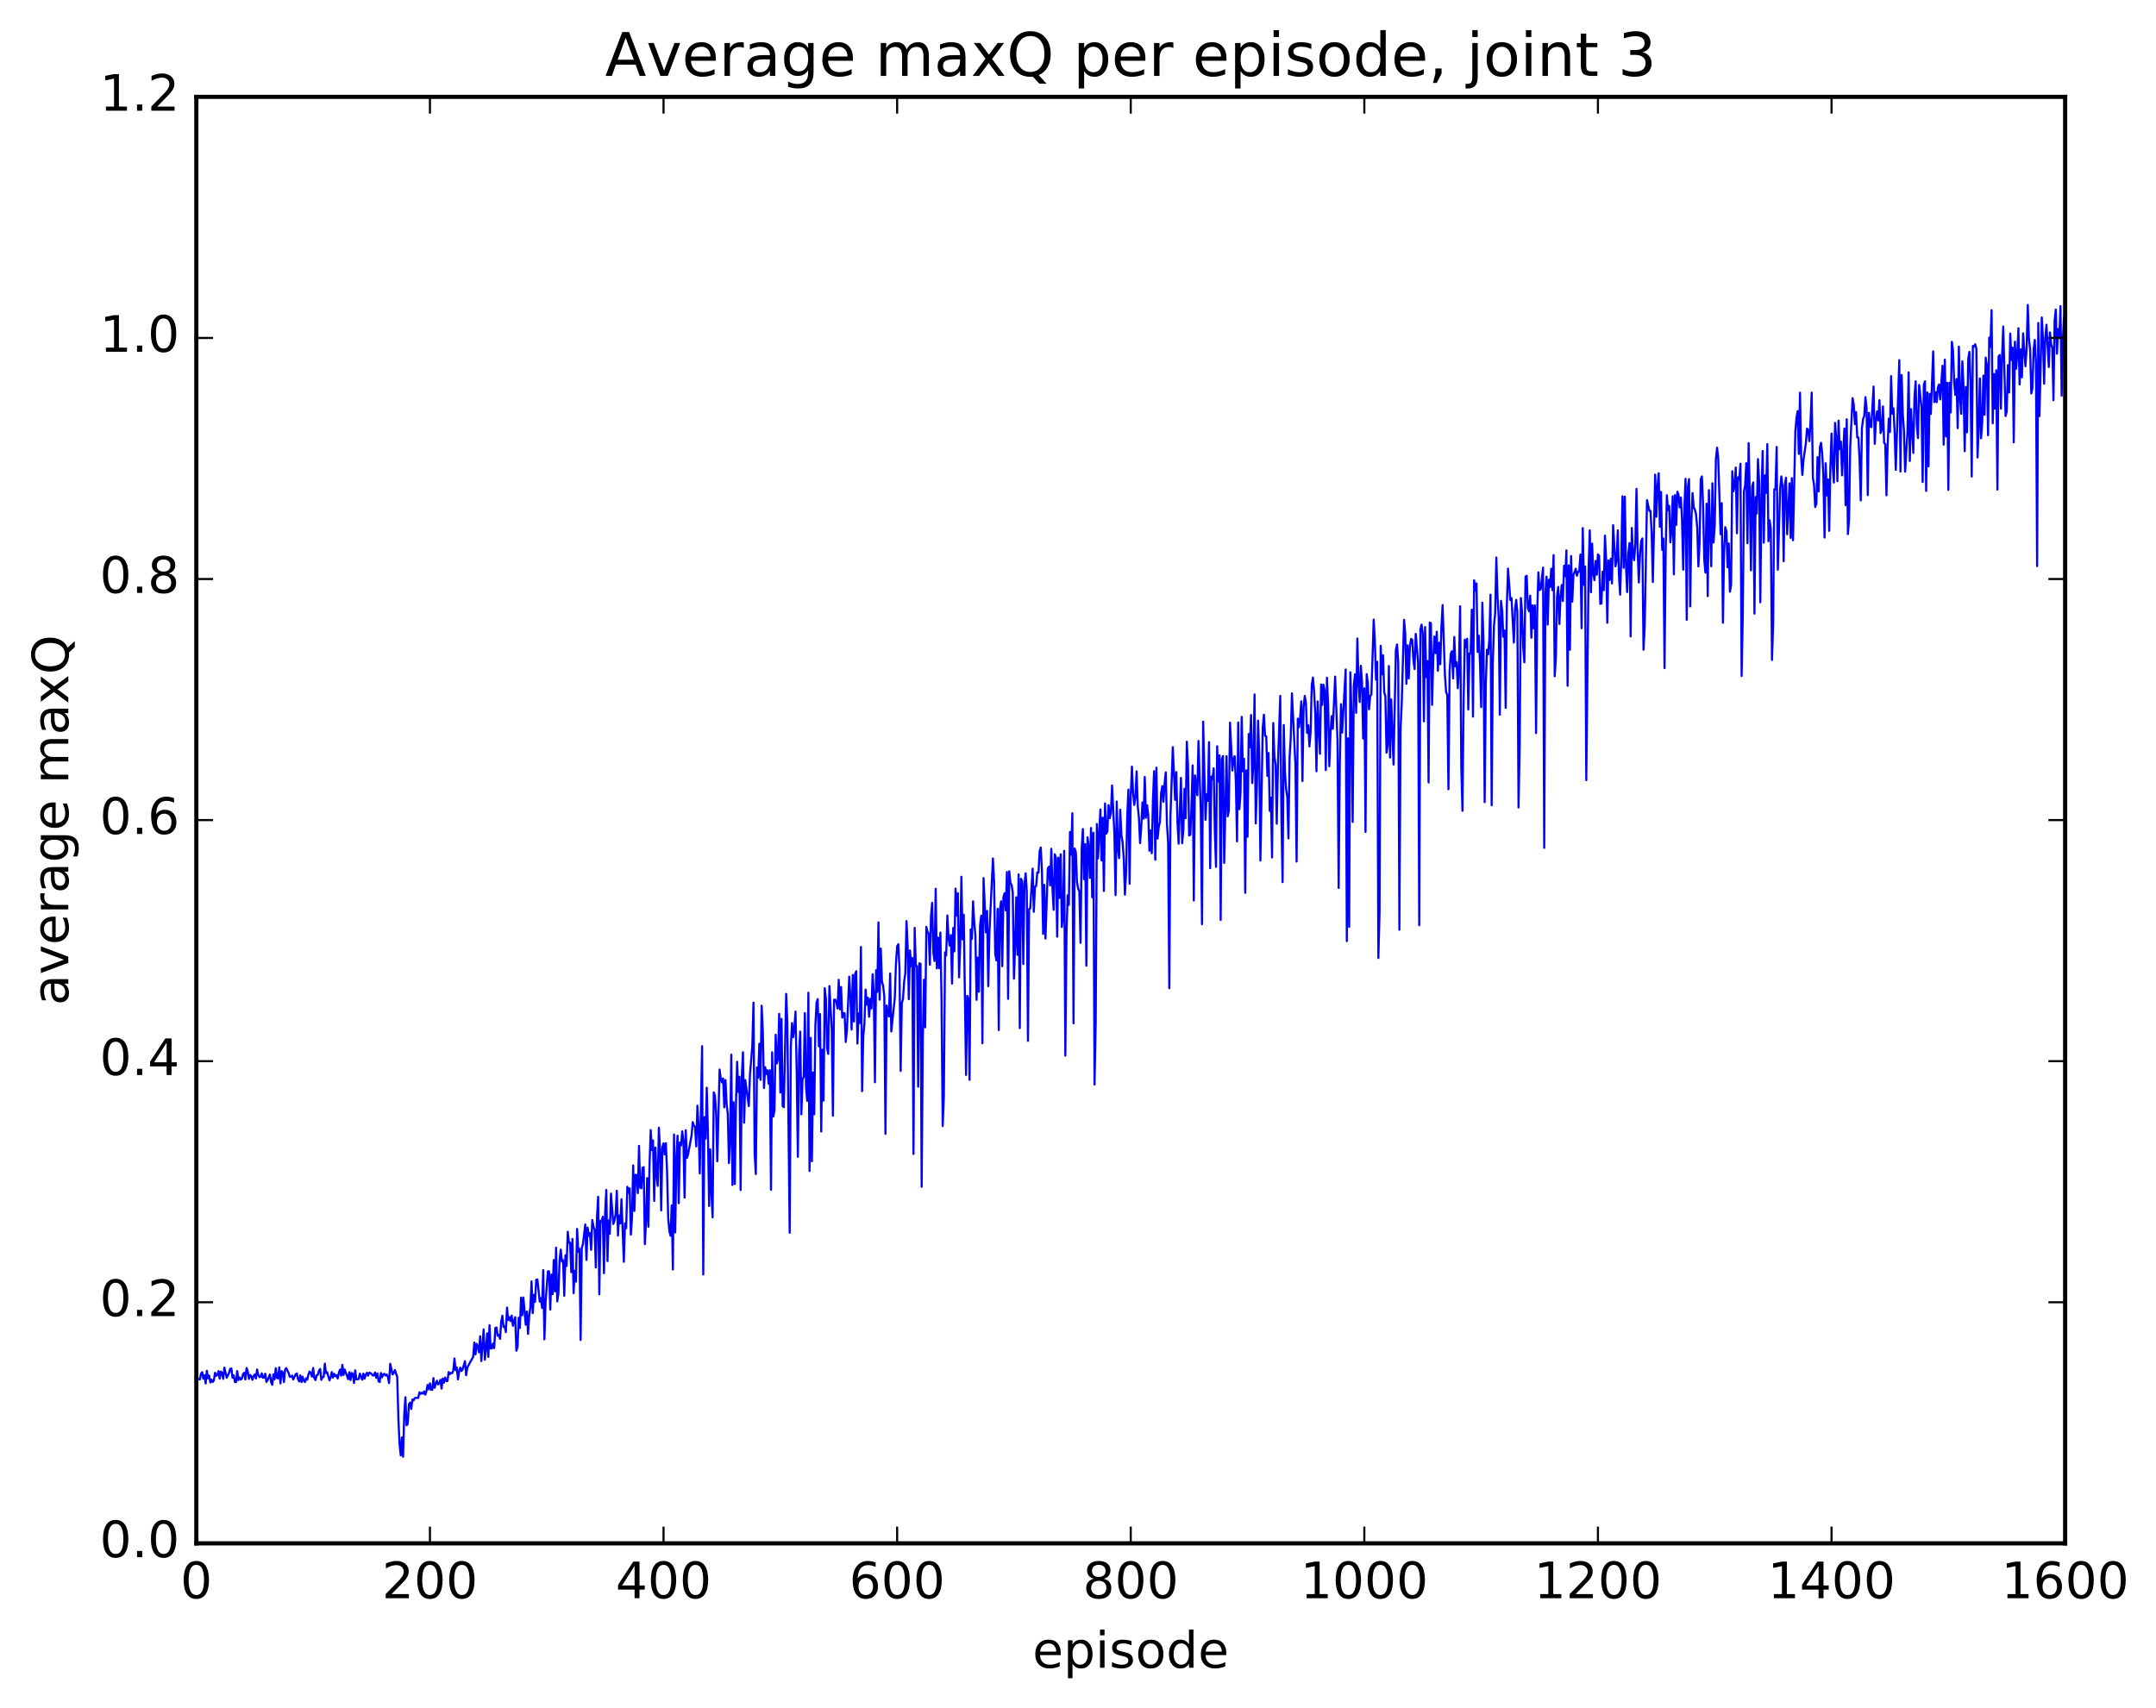 <?xml version="1.0" encoding="utf-8" standalone="no"?>
<!DOCTYPE svg PUBLIC "-//W3C//DTD SVG 1.1//EN"
  "http://www.w3.org/Graphics/SVG/1.1/DTD/svg11.dtd">
<!-- Created with matplotlib (http://matplotlib.org/) -->
<svg height="408pt" version="1.1" viewBox="0 0 515 408" width="515pt" xmlns="http://www.w3.org/2000/svg" xmlns:xlink="http://www.w3.org/1999/xlink">
 <defs>
  <style type="text/css">
*{stroke-linecap:butt;stroke-linejoin:round;stroke-miterlimit:100000;}
  </style>
 </defs>
 <g id="figure_1">
  <g id="patch_1">
   <path d="M 0 408.169 
L 515.768 408.169 
L 515.768 0 
L 0 0 
z
" style="fill:#ffffff;"/>
  </g>
  <g id="axes_1">
   <g id="patch_2">
    <path d="M 46.898 368.742 
L 493.298 368.742 
L 493.298 23.142 
L 46.898 23.142 
z
" style="fill:#ffffff;"/>
   </g>
   <g id="line2d_1">
    <path clip-path="url(#paab267805a)" d="M 46.898 329.949 
L 47.176 329.445 
L 47.734 329.587 
L 48.014 328.207 
L 48.292 327.841 
L 48.572 329.418 
L 48.85 328.573 
L 49.13 330.548 
L 49.408 327.508 
L 49.688 329.319 
L 49.967 328.678 
L 50.245 330.304 
L 50.525 329.628 
L 50.803 330.202 
L 51.083 329.804 
L 51.361 327.997 
L 51.641 328.728 
L 51.919 328.499 
L 52.199 327.594 
L 52.477 329.41 
L 52.757 327.697 
L 53.035 328.054 
L 53.315 329.439 
L 53.593 326.746 
L 54.151 329.178 
L 54.709 328.028 
L 54.989 327.043 
L 55.267 326.972 
L 55.547 329.173 
L 55.825 328.581 
L 56.105 330.199 
L 56.383 330.228 
L 56.663 327.586 
L 56.941 329.739 
L 57.221 329.114 
L 57.499 329.621 
L 57.779 329.394 
L 58.057 328.3 
L 58.337 327.991 
L 58.615 329.592 
L 58.895 326.85 
L 59.173 327.631 
L 59.453 329.451 
L 59.731 328.514 
L 60.011 328.786 
L 60.289 329.681 
L 60.569 328.784 
L 60.847 328.403 
L 61.127 329.361 
L 61.406 327.203 
L 61.684 328.451 
L 61.964 329.024 
L 62.242 328.963 
L 62.522 328.114 
L 62.8 329.179 
L 63.08 329.143 
L 63.358 328.221 
L 63.638 330.169 
L 63.916 329.759 
L 64.475 328.404 
L 64.754 330.221 
L 65.032 330.877 
L 65.311 328.355 
L 65.591 329.52 
L 65.87 326.895 
L 66.148 329.222 
L 66.427 329.324 
L 66.707 326.69 
L 66.986 330.536 
L 67.264 327.62 
L 67.543 327.827 
L 67.823 330.219 
L 68.102 327.208 
L 68.38 326.874 
L 68.939 328.036 
L 69.218 328.958 
L 69.496 328.924 
L 69.775 328.661 
L 70.055 329.594 
L 70.612 328.364 
L 70.891 328.122 
L 71.171 329.435 
L 71.45 330.062 
L 71.728 328.616 
L 72.007 330.229 
L 72.287 328.94 
L 72.566 329.889 
L 72.844 330.207 
L 73.124 329.315 
L 73.403 329.621 
L 73.681 328.387 
L 73.96 327.702 
L 74.24 328.031 
L 74.519 328.922 
L 74.797 326.861 
L 75.076 329.263 
L 75.356 329.746 
L 75.635 328.586 
L 75.913 328.48 
L 76.192 327.503 
L 76.472 327.082 
L 76.751 329.684 
L 77.029 329.081 
L 77.308 328.972 
L 77.588 325.81 
L 77.867 328.065 
L 78.145 327.863 
L 78.704 329.807 
L 78.983 329.079 
L 79.261 327.821 
L 79.54 329.131 
L 79.82 328.233 
L 80.099 328.803 
L 80.377 328.576 
L 80.656 329.357 
L 80.936 328.01 
L 81.215 327.238 
L 81.493 328.688 
L 81.772 326.089 
L 82.052 328.518 
L 82.331 327.205 
L 83.168 329.512 
L 83.447 327.839 
L 83.725 329.749 
L 84.004 328.034 
L 84.284 328.254 
L 84.562 330.425 
L 84.841 327.418 
L 85.121 329.588 
L 85.678 329.484 
L 85.957 328.198 
L 86.516 329.64 
L 86.794 328.194 
L 87.073 329.395 
L 87.353 328.492 
L 87.632 327.994 
L 87.91 328.68 
L 88.189 327.987 
L 88.469 328.046 
L 88.748 328.269 
L 89.026 328.635 
L 89.305 328.621 
L 89.585 327.934 
L 89.864 329.19 
L 90.142 328.141 
L 90.421 330.016 
L 90.701 330.191 
L 90.98 328.038 
L 91.258 329.078 
L 91.537 328.382 
L 91.817 328.242 
L 92.096 328.649 
L 92.374 328.403 
L 92.653 328.945 
L 92.933 330.466 
L 93.212 325.835 
L 93.769 328.388 
L 94.049 328.04 
L 94.328 327.336 
L 94.885 328.994 
L 95.165 339.052 
L 95.444 345.095 
L 95.722 347.733 
L 96.001 343.444 
L 96.281 348.053 
L 96.559 337.961 
L 96.838 333.831 
L 97.118 340.536 
L 97.397 340.225 
L 97.675 335.531 
L 97.954 335.124 
L 98.234 336.647 
L 98.513 334.382 
L 98.791 334.585 
L 99.07 334.055 
L 99.35 333.949 
L 99.907 334.015 
L 100.186 332.661 
L 100.466 333.043 
L 100.745 332.758 
L 101.023 332.999 
L 101.302 332.441 
L 101.582 333.217 
L 101.861 332.391 
L 102.139 330.892 
L 102.418 331.958 
L 102.698 330.528 
L 102.977 332.077 
L 103.255 332.057 
L 103.534 329.259 
L 103.814 331.576 
L 104.371 329.871 
L 104.65 330.769 
L 104.93 330.522 
L 105.209 329.672 
L 105.487 331.761 
L 105.766 329.362 
L 106.046 330.357 
L 106.325 329.12 
L 106.603 329.974 
L 106.882 329.965 
L 107.162 327.826 
L 107.441 328.322 
L 107.719 328.005 
L 107.999 328.095 
L 108.278 327.494 
L 108.556 324.575 
L 108.835 327.364 
L 109.115 326.725 
L 109.394 329.578 
L 109.672 327.689 
L 109.951 326.762 
L 110.231 327.572 
L 110.51 327.14 
L 111.067 325.221 
L 111.347 328.586 
L 111.626 326.767 
L 112.463 325.163 
L 113.02 324.234 
L 113.299 320.765 
L 113.579 323.619 
L 113.858 321.074 
L 114.136 321.644 
L 114.415 323.105 
L 114.695 319.263 
L 114.974 325.185 
L 115.531 317.624 
L 115.811 324.878 
L 116.09 322.277 
L 116.368 318.576 
L 116.647 324.202 
L 116.927 316.615 
L 117.206 322.199 
L 117.484 322.173 
L 117.763 320.975 
L 118.043 322.094 
L 118.322 317.266 
L 118.6 317.183 
L 118.879 319.161 
L 119.159 318.918 
L 119.438 319.882 
L 119.716 315.854 
L 119.996 314.349 
L 120.275 317.035 
L 120.553 316.885 
L 120.832 318.293 
L 121.112 312.413 
L 121.391 315.407 
L 121.669 314.687 
L 121.948 315.643 
L 122.228 314.319 
L 122.507 316.766 
L 123.064 314.699 
L 123.344 322.731 
L 123.623 321.778 
L 123.901 314.848 
L 124.18 317.296 
L 124.46 310.023 
L 124.739 314.242 
L 125.017 309.997 
L 125.576 316.503 
L 125.855 313.348 
L 126.133 318.709 
L 126.412 314.295 
L 126.692 312.291 
L 126.971 306.156 
L 127.249 313.75 
L 127.528 309.363 
L 127.808 311.036 
L 128.087 305.731 
L 128.365 305.709 
L 128.923 310.981 
L 129.202 310.172 
L 129.482 312.512 
L 129.761 303.446 
L 130.04 319.989 
L 130.319 311.238 
L 130.876 303.746 
L 131.155 303.755 
L 131.435 312.892 
L 131.714 304.517 
L 131.993 309.205 
L 132.272 301.05 
L 132.55 308.567 
L 132.829 298.094 
L 133.108 310.943 
L 133.387 309.056 
L 133.667 301.165 
L 133.946 298.562 
L 134.225 301.427 
L 134.504 301.106 
L 134.782 309.586 
L 135.061 299.944 
L 135.34 302.488 
L 135.619 294.303 
L 135.899 296.935 
L 136.178 296.914 
L 136.457 303.962 
L 136.736 296.03 
L 137.014 308.96 
L 137.293 303.643 
L 137.572 306.215 
L 137.851 293.617 
L 138.131 299.063 
L 138.41 298.366 
L 138.689 320.139 
L 138.968 298.187 
L 139.246 297.222 
L 139.804 292.546 
L 140.083 301.03 
L 140.363 293.299 
L 140.642 295.27 
L 140.921 294.626 
L 141.2 298.612 
L 141.478 291.493 
L 141.757 293.049 
L 142.036 293.795 
L 142.315 302.829 
L 142.595 290.905 
L 142.874 285.928 
L 143.153 309.243 
L 143.431 291.672 
L 143.71 291.875 
L 143.989 290.704 
L 144.268 304.202 
L 144.548 289.73 
L 144.827 284.292 
L 145.106 301.309 
L 145.385 291.591 
L 145.663 294.784 
L 145.942 285.19 
L 146.5 292.443 
L 146.78 291.656 
L 147.059 290.05 
L 147.338 284.494 
L 147.617 295.21 
L 147.895 290.399 
L 148.174 292.291 
L 148.453 286.528 
L 149.012 301.477 
L 149.291 292.29 
L 149.57 293.486 
L 149.849 283.546 
L 150.127 284.992 
L 150.406 283.922 
L 150.685 294.981 
L 150.964 290.98 
L 151.244 278.436 
L 151.523 289.325 
L 151.802 280.683 
L 152.081 280.758 
L 152.359 285.063 
L 152.638 273.773 
L 152.917 283.78 
L 153.196 283.913 
L 153.476 279.004 
L 153.755 278.871 
L 154.034 297.252 
L 154.312 291.926 
L 154.591 281.474 
L 154.87 293.099 
L 155.149 278.368 
L 155.429 270.002 
L 155.708 274.782 
L 155.987 272.48 
L 156.266 286.925 
L 156.544 274.183 
L 156.823 280.664 
L 157.102 283.343 
L 157.381 269.439 
L 157.661 274.449 
L 157.94 289.207 
L 158.219 274.135 
L 158.498 273.174 
L 158.776 275.819 
L 159.055 273.153 
L 159.334 279.707 
L 159.613 291.072 
L 159.893 294.183 
L 160.172 295.262 
L 160.451 288 
L 160.73 303.318 
L 161.008 271.062 
L 161.287 294.463 
L 161.566 276.632 
L 161.845 271.357 
L 162.125 287.472 
L 162.404 272.947 
L 162.683 273.681 
L 162.962 270.312 
L 163.24 272.444 
L 163.519 286.145 
L 163.798 270.029 
L 164.077 276.65 
L 164.357 275.802 
L 165.194 271.265 
L 165.472 268.095 
L 165.751 268.919 
L 166.03 269.294 
L 166.31 273.911 
L 166.589 264.17 
L 166.868 269.076 
L 167.147 280.372 
L 167.704 249.961 
L 167.983 304.514 
L 168.262 266.941 
L 168.542 272.049 
L 168.821 259.876 
L 169.1 270.55 
L 169.379 288.134 
L 169.657 274.608 
L 169.936 284.983 
L 170.215 290.861 
L 170.494 260.986 
L 170.774 261.721 
L 171.053 265.977 
L 171.332 277.449 
L 171.889 255.542 
L 172.168 257.715 
L 172.447 258.61 
L 172.726 257.671 
L 173.006 264.572 
L 173.285 258.045 
L 173.564 263.723 
L 173.843 266.185 
L 174.121 277.883 
L 174.4 272.539 
L 174.679 251.981 
L 174.958 283.121 
L 175.238 263.349 
L 175.517 282.89 
L 175.796 264.032 
L 176.075 253.679 
L 176.353 260.898 
L 176.632 257.268 
L 176.911 284.329 
L 177.19 257.337 
L 177.47 251.418 
L 177.749 268.239 
L 178.028 258.059 
L 178.864 264.288 
L 179.143 256.812 
L 179.702 249.912 
L 179.981 239.562 
L 180.26 275.657 
L 180.538 280.504 
L 180.817 255.045 
L 181.096 257.506 
L 181.375 249.376 
L 181.655 258.004 
L 181.934 240.294 
L 182.213 246.42 
L 182.492 259.972 
L 182.77 254.99 
L 183.049 256.601 
L 183.328 255.712 
L 183.607 258.932 
L 183.887 255.712 
L 184.166 284.278 
L 184.445 251.406 
L 184.724 266.778 
L 185.002 265.284 
L 185.281 247.217 
L 185.56 254.083 
L 185.839 252.902 
L 186.119 242.233 
L 186.398 261.035 
L 186.677 243.425 
L 186.956 264.309 
L 187.234 264.541 
L 187.792 237.461 
L 188.071 244.279 
L 188.63 294.529 
L 188.909 249.996 
L 189.188 244.434 
L 189.466 247.807 
L 189.745 245.618 
L 190.024 241.698 
L 190.304 256.041 
L 190.583 276.39 
L 190.862 251.83 
L 191.141 246.473 
L 191.419 266.239 
L 191.698 257.902 
L 191.977 257.246 
L 192.256 242.06 
L 192.536 259.762 
L 192.815 263.027 
L 193.094 237.184 
L 193.373 279.777 
L 193.651 247.978 
L 193.93 277.446 
L 194.209 256.25 
L 194.488 266.228 
L 194.768 244.937 
L 195.047 239.561 
L 195.326 238.704 
L 195.605 249.986 
L 195.883 242.287 
L 196.162 270.352 
L 196.441 250.805 
L 196.72 262.959 
L 197 236.096 
L 197.279 238.625 
L 197.558 250.436 
L 197.837 251.804 
L 198.115 235.589 
L 198.673 245.844 
L 198.952 266.587 
L 199.232 238.868 
L 199.511 238.833 
L 199.79 239.461 
L 200.069 240.948 
L 200.347 234.104 
L 200.626 241.161 
L 200.905 235.82 
L 201.185 243.135 
L 201.464 242.063 
L 201.743 242.104 
L 202.022 248.968 
L 202.3 246.119 
L 202.858 233.35 
L 203.137 238.307 
L 203.417 245.985 
L 203.696 232.952 
L 203.975 244.066 
L 204.254 232.731 
L 204.532 232.044 
L 204.811 249.334 
L 205.09 242.114 
L 205.369 244.422 
L 205.649 226.26 
L 205.928 260.72 
L 206.207 247.684 
L 206.486 244.432 
L 206.764 236.441 
L 207.043 240.048 
L 207.322 238.405 
L 207.601 242.934 
L 207.881 238.656 
L 208.16 240.942 
L 208.439 232.765 
L 208.718 237.362 
L 208.996 258.577 
L 209.275 231.814 
L 209.554 237.009 
L 209.833 220.377 
L 210.113 238.85 
L 210.392 226.641 
L 210.671 234.581 
L 210.95 235.524 
L 211.228 237.96 
L 211.507 270.906 
L 211.786 240.227 
L 212.065 242.428 
L 212.345 242.851 
L 212.624 232.604 
L 212.903 246.438 
L 213.739 238.378 
L 214.018 230.201 
L 214.298 226.063 
L 214.577 225.599 
L 214.856 231.386 
L 215.135 255.875 
L 215.413 239.676 
L 215.692 238.723 
L 215.971 234.533 
L 216.25 232.568 
L 216.53 220.069 
L 216.809 226.231 
L 217.088 238.728 
L 217.367 227.087 
L 217.645 230.872 
L 217.924 228.897 
L 218.203 275.7 
L 218.482 221.689 
L 218.762 230.751 
L 219.041 230.809 
L 219.32 259.638 
L 219.599 230.163 
L 219.877 230.253 
L 220.156 283.553 
L 220.435 247.515 
L 220.714 234.078 
L 220.994 245.467 
L 221.273 221.456 
L 221.552 222.631 
L 221.831 223.027 
L 222.109 230.513 
L 222.388 218.738 
L 222.667 215.714 
L 222.946 227.635 
L 223.226 229.616 
L 223.505 212.346 
L 223.784 231.372 
L 224.062 224.008 
L 224.341 231.332 
L 224.62 222.818 
L 224.899 238.614 
L 225.179 269.035 
L 225.458 261.822 
L 225.737 227.553 
L 226.016 228.292 
L 226.294 218.725 
L 226.573 224.071 
L 226.852 225.925 
L 227.131 223.402 
L 227.411 235.007 
L 227.69 221.713 
L 227.969 227.305 
L 228.248 212.323 
L 228.526 218.745 
L 228.805 213.412 
L 229.084 233.518 
L 229.363 225.897 
L 229.643 209.473 
L 229.922 224.431 
L 230.201 218.546 
L 230.758 256.831 
L 231.037 237.92 
L 231.316 238.726 
L 231.595 257.991 
L 231.875 222.063 
L 232.154 224.351 
L 232.433 215.353 
L 232.712 220.4 
L 232.99 223.433 
L 233.269 238.88 
L 233.548 228.805 
L 233.827 236.959 
L 234.107 221.092 
L 234.386 218.764 
L 234.665 249.263 
L 234.944 209.796 
L 235.501 222.769 
L 235.78 217.637 
L 236.06 235.619 
L 236.339 222.866 
L 237.175 205.115 
L 237.454 210.605 
L 237.733 227.859 
L 238.012 229.462 
L 238.292 217.149 
L 238.571 246.114 
L 238.85 217.196 
L 239.129 215.341 
L 239.407 230.861 
L 239.686 214.381 
L 239.965 213.398 
L 240.244 217.519 
L 240.524 208.335 
L 240.803 238.653 
L 241.082 208.17 
L 241.361 210.997 
L 241.639 211.469 
L 241.918 213.276 
L 242.197 233.823 
L 242.476 226.129 
L 242.756 214.386 
L 243.035 228.127 
L 243.314 208.915 
L 243.593 245.639 
L 243.871 209.955 
L 244.15 210.461 
L 244.429 230.324 
L 244.708 211.299 
L 244.988 208.656 
L 245.267 213.051 
L 245.546 248.688 
L 245.825 217.21 
L 246.103 217 
L 246.661 207.538 
L 246.94 217.865 
L 247.22 211.879 
L 247.499 211.709 
L 247.778 208.446 
L 248.056 208.494 
L 248.335 203.379 
L 248.614 202.49 
L 248.893 208.328 
L 249.173 223.151 
L 249.452 211.402 
L 249.731 224.248 
L 250.288 207.538 
L 250.567 207.067 
L 250.846 211.563 
L 251.125 202.794 
L 251.405 212.396 
L 251.684 217.387 
L 251.963 204.113 
L 252.242 205.01 
L 252.52 223.801 
L 252.799 204.918 
L 253.078 214.517 
L 253.357 204.12 
L 253.637 221.48 
L 253.916 218.799 
L 254.195 203.288 
L 254.474 252.219 
L 254.752 223.096 
L 255.031 213.92 
L 255.31 216.213 
L 255.589 198.781 
L 255.869 204.205 
L 256.147 194.305 
L 256.426 244.498 
L 256.705 202.731 
L 256.985 203.619 
L 257.264 210.804 
L 257.543 212.379 
L 257.822 212.905 
L 258.101 225.262 
L 258.38 202.747 
L 258.659 198.08 
L 258.938 210.072 
L 259.216 201.676 
L 259.495 230.731 
L 259.774 200.07 
L 260.053 202.245 
L 260.332 209.754 
L 260.611 197.827 
L 260.89 214.407 
L 261.17 198.963 
L 261.449 259.128 
L 261.728 244.43 
L 262.007 196.873 
L 262.286 205.103 
L 262.844 193.403 
L 263.123 205.588 
L 263.401 195.36 
L 263.68 212.884 
L 263.959 191.958 
L 264.238 199.198 
L 264.517 198.555 
L 264.796 192.376 
L 265.075 195.499 
L 265.354 194.275 
L 265.634 187.673 
L 266.192 199.215 
L 266.471 213.881 
L 266.75 191.494 
L 267.029 202.553 
L 267.308 205.03 
L 267.587 193.463 
L 267.865 199.477 
L 268.144 201.197 
L 268.423 204.934 
L 268.702 213.753 
L 268.981 208.665 
L 269.26 195.137 
L 269.539 188.65 
L 269.818 211.163 
L 270.098 190.058 
L 270.377 183.17 
L 270.656 189.425 
L 270.935 192.318 
L 271.214 190.419 
L 271.493 184.29 
L 271.772 192.601 
L 272.05 195.404 
L 272.329 201.439 
L 272.608 197.571 
L 272.887 191.73 
L 273.166 195.611 
L 273.445 185.637 
L 273.724 195.367 
L 274.003 192.39 
L 274.283 194.765 
L 274.562 203.258 
L 274.841 198.389 
L 275.12 203.855 
L 275.399 191.132 
L 275.678 184.243 
L 275.957 205.409 
L 276.236 183.412 
L 276.514 200.359 
L 276.793 197.498 
L 277.072 196.513 
L 277.351 189.514 
L 277.63 187.811 
L 277.909 191.57 
L 278.188 187.155 
L 278.467 184.536 
L 278.747 196.817 
L 279.026 201.307 
L 279.305 236.105 
L 279.584 194.912 
L 280.142 178.511 
L 280.7 191.107 
L 280.978 184.467 
L 281.257 196.432 
L 281.536 201.58 
L 282.094 185.857 
L 282.373 201.478 
L 282.652 198.488 
L 282.932 188.461 
L 283.211 195.493 
L 283.49 177.219 
L 283.769 182.691 
L 284.048 199.62 
L 284.327 199.419 
L 284.606 192.849 
L 284.885 182.875 
L 285.163 215.149 
L 285.442 185.261 
L 286 189.985 
L 286.279 177.03 
L 286.837 194.207 
L 287.116 220.812 
L 287.396 172.405 
L 287.954 195.864 
L 288.233 189.768 
L 288.512 191.338 
L 288.791 177.324 
L 289.07 207.444 
L 289.349 185.554 
L 289.627 186.173 
L 289.906 183.571 
L 290.185 198.488 
L 290.464 207.103 
L 290.743 178.29 
L 291.022 186.701 
L 291.301 180.468 
L 291.58 219.8 
L 291.86 181.361 
L 292.139 180.611 
L 292.418 206.159 
L 292.976 180.666 
L 293.255 195.032 
L 293.534 193.719 
L 293.812 172.654 
L 294.37 184.092 
L 294.649 181.216 
L 294.928 180.672 
L 295.207 186.787 
L 295.486 201.022 
L 295.765 172.611 
L 296.045 193.351 
L 296.324 189.515 
L 296.603 171.277 
L 296.882 184.305 
L 297.161 181.309 
L 297.44 213.32 
L 297.719 184.052 
L 297.998 199.905 
L 298.276 175.392 
L 298.555 178.531 
L 298.834 170.838 
L 299.113 187.095 
L 299.392 182.642 
L 299.671 165.922 
L 299.95 196.73 
L 300.229 188.298 
L 300.509 172.176 
L 300.788 180.544 
L 301.067 205.62 
L 301.625 173.956 
L 301.904 170.748 
L 302.183 175.802 
L 302.462 175.918 
L 302.74 185.389 
L 303.019 179.91 
L 303.298 193.735 
L 303.577 190.596 
L 303.856 204.878 
L 304.135 172.754 
L 304.414 180.782 
L 304.693 182.639 
L 304.973 196.809 
L 305.252 182.957 
L 305.81 166.269 
L 306.089 194.992 
L 306.368 210.757 
L 306.647 173.235 
L 306.925 184.378 
L 307.204 188.533 
L 307.483 190.335 
L 307.762 200.324 
L 308.041 180.89 
L 308.32 176.198 
L 308.599 165.64 
L 309.437 182.782 
L 309.716 205.849 
L 309.995 171.706 
L 310.274 173.768 
L 310.553 171.459 
L 310.832 167.563 
L 311.111 186.613 
L 311.389 168.86 
L 311.668 166.276 
L 311.947 167.998 
L 312.226 175.11 
L 312.505 173.293 
L 312.784 178.337 
L 313.063 174.927 
L 313.342 163.587 
L 313.622 161.878 
L 313.901 165.337 
L 314.18 170.642 
L 314.459 184.276 
L 314.738 167.59 
L 315.296 180.117 
L 315.575 163.549 
L 315.853 168.425 
L 316.132 163.583 
L 316.411 165.032 
L 316.69 184 
L 316.969 161.92 
L 317.248 168.562 
L 317.527 183.075 
L 317.807 175.274 
L 318.086 171.087 
L 318.365 174.116 
L 318.923 161.65 
L 319.481 176.839 
L 319.76 212.16 
L 320.038 182.297 
L 320.317 168.24 
L 320.596 175.037 
L 321.433 159.955 
L 321.712 224.862 
L 321.991 176.399 
L 322.271 221.449 
L 322.55 160.624 
L 322.829 170.617 
L 323.108 196.377 
L 323.387 163.814 
L 323.666 161.105 
L 323.945 170.302 
L 324.224 152.537 
L 324.502 162.663 
L 324.781 167.726 
L 325.06 159.06 
L 325.339 163.012 
L 325.618 176.464 
L 325.897 164.461 
L 326.176 198.772 
L 326.455 161.071 
L 326.735 163.152 
L 327.014 169.471 
L 327.293 166.312 
L 327.572 165.956 
L 328.13 148.044 
L 328.409 153.206 
L 328.688 162.394 
L 328.966 158.118 
L 329.245 228.898 
L 329.524 218.217 
L 329.803 154.288 
L 330.082 161.115 
L 330.361 156.568 
L 330.64 165.429 
L 330.92 166.372 
L 331.199 179.825 
L 331.478 177.997 
L 331.757 159.138 
L 332.036 180.999 
L 332.315 167.111 
L 332.873 182.674 
L 333.43 155.295 
L 333.709 153.967 
L 333.988 158.25 
L 334.267 222.136 
L 334.546 174.231 
L 334.825 168.088 
L 335.384 148.094 
L 335.663 151.263 
L 335.942 163.388 
L 336.221 154.178 
L 336.5 162.096 
L 336.779 154.438 
L 337.058 152.649 
L 337.337 152.821 
L 337.615 157.698 
L 337.894 159.849 
L 338.173 151.45 
L 338.731 158.244 
L 339.01 221.049 
L 339.289 150.319 
L 339.568 149.24 
L 339.848 151.376 
L 340.127 172.356 
L 340.406 149.809 
L 340.685 161.777 
L 340.964 157.944 
L 341.243 186.955 
L 341.522 148.738 
L 341.8 148.918 
L 342.079 168.418 
L 342.358 157.32 
L 342.637 152.092 
L 342.916 156.051 
L 343.195 150.927 
L 343.474 160.26 
L 343.753 153.589 
L 344.033 158.69 
L 344.312 149.806 
L 344.591 144.562 
L 345.149 161.345 
L 345.428 165.313 
L 345.707 166.081 
L 345.986 188.576 
L 346.264 160.422 
L 346.543 156.196 
L 346.822 155.606 
L 347.101 162.106 
L 347.38 152.196 
L 347.659 159.198 
L 347.938 158.217 
L 348.217 164.428 
L 348.497 159.43 
L 348.776 144.85 
L 349.055 183.364 
L 349.334 193.721 
L 349.613 167.232 
L 349.892 152.812 
L 350.171 154.65 
L 350.45 152.624 
L 350.728 169.533 
L 351.007 156.131 
L 351.286 156.128 
L 351.565 145.672 
L 351.844 171.214 
L 352.123 138.644 
L 352.402 141.147 
L 352.682 139.384 
L 352.961 155.754 
L 353.24 151.883 
L 353.519 158.322 
L 353.798 168.939 
L 354.077 144.005 
L 354.356 153.538 
L 354.635 191.657 
L 354.913 163.333 
L 355.192 155.229 
L 355.471 156.363 
L 355.75 152.875 
L 356.029 142.089 
L 356.308 192.402 
L 356.587 158.47 
L 356.866 149.445 
L 357.146 146.503 
L 357.425 133.208 
L 357.704 142.322 
L 357.983 147.323 
L 358.262 170.761 
L 358.541 143.556 
L 358.82 145.916 
L 359.099 152.136 
L 359.377 150.647 
L 359.656 169.126 
L 359.935 144.729 
L 360.214 135.857 
L 360.772 143.342 
L 361.051 142.916 
L 361.61 153.529 
L 361.889 145.681 
L 362.168 143.337 
L 362.447 146.182 
L 362.726 192.933 
L 363.005 178.159 
L 363.284 142.884 
L 363.562 146.101 
L 363.841 154.578 
L 364.12 158.245 
L 364.399 137.804 
L 364.678 137.569 
L 364.957 145.261 
L 365.236 146.049 
L 365.515 142.3 
L 365.795 152.378 
L 366.074 144.626 
L 366.353 150.122 
L 366.632 144.645 
L 366.911 175.165 
L 367.19 146.288 
L 367.469 136.746 
L 367.748 140.963 
L 368.026 140.788 
L 368.584 135.627 
L 368.863 202.573 
L 369.142 141.891 
L 369.421 137.759 
L 369.7 149.234 
L 369.979 138.52 
L 370.259 140.248 
L 370.538 135.879 
L 370.817 141.008 
L 371.096 132.632 
L 371.375 161.565 
L 371.654 156.905 
L 371.933 142.448 
L 372.212 140.225 
L 372.49 149.085 
L 372.769 142.614 
L 373.048 139.765 
L 373.327 143.592 
L 373.606 135.167 
L 373.885 137.681 
L 374.164 131.496 
L 374.443 163.844 
L 374.723 135.088 
L 375.002 155.238 
L 375.281 132.853 
L 375.56 143.748 
L 375.839 137.452 
L 376.397 135.875 
L 376.675 137.562 
L 376.954 136.611 
L 377.233 136.454 
L 377.512 132.482 
L 377.791 150.103 
L 378.07 126.165 
L 378.349 139.72 
L 378.628 135.35 
L 378.908 186.393 
L 379.466 135.883 
L 379.745 126.713 
L 380.024 141.514 
L 380.303 129.87 
L 380.582 137.043 
L 380.861 138.605 
L 381.139 134.034 
L 381.418 137.317 
L 381.697 132.449 
L 381.976 132.844 
L 382.255 144.276 
L 382.534 144.193 
L 382.813 136.579 
L 383.092 141.006 
L 383.372 127.978 
L 383.651 133.758 
L 383.93 148.796 
L 384.209 133.892 
L 384.488 138.556 
L 384.767 133.489 
L 385.046 139.417 
L 385.325 125.46 
L 385.882 135.31 
L 386.161 133.88 
L 386.44 126.696 
L 386.719 137.547 
L 386.998 142.093 
L 387.277 133.113 
L 387.557 118.571 
L 387.836 135.656 
L 388.115 118.653 
L 388.394 135.153 
L 388.673 141.465 
L 388.952 132.347 
L 389.231 129.739 
L 389.51 152.06 
L 389.788 126.157 
L 390.067 132.257 
L 390.346 133.849 
L 390.625 129.936 
L 390.904 116.804 
L 391.183 131.775 
L 391.462 139.174 
L 391.741 132.518 
L 392.021 129.224 
L 392.3 128.648 
L 392.579 155.238 
L 392.858 149.93 
L 393.416 119.485 
L 393.974 122.057 
L 394.252 122.065 
L 394.531 127.488 
L 394.81 139.061 
L 395.368 113.407 
L 395.647 123.476 
L 395.926 116.242 
L 396.205 113.058 
L 396.485 125.874 
L 396.764 117.527 
L 397.043 131.368 
L 397.322 128.665 
L 397.601 159.632 
L 397.88 131.727 
L 398.159 118.332 
L 398.438 121.866 
L 398.716 120.862 
L 398.995 129.586 
L 399.274 126.561 
L 399.553 118.559 
L 399.832 137.226 
L 400.111 118.302 
L 400.39 125.426 
L 400.67 117.484 
L 400.949 118.272 
L 401.228 121.226 
L 401.507 118.865 
L 401.786 124.336 
L 402.065 136.113 
L 402.344 121.256 
L 402.623 114.39 
L 402.901 148.086 
L 403.18 116.324 
L 403.459 114.466 
L 403.738 144.888 
L 404.017 124.308 
L 404.296 117.802 
L 404.575 121.211 
L 404.854 121.813 
L 405.134 122.911 
L 405.413 126.071 
L 405.692 135.318 
L 405.971 129.801 
L 406.25 114.475 
L 406.529 113.83 
L 406.808 120.509 
L 407.087 133.644 
L 407.365 136.786 
L 407.644 120.355 
L 407.923 142.427 
L 408.202 117.102 
L 408.76 135.292 
L 409.039 115.466 
L 409.318 129.625 
L 409.598 125.324 
L 409.877 109.649 
L 410.156 106.963 
L 410.435 109.617 
L 410.993 127.628 
L 411.272 120.21 
L 411.55 148.796 
L 411.829 132.003 
L 412.108 125.945 
L 412.387 126.897 
L 412.666 135.545 
L 412.945 129.847 
L 413.224 141.38 
L 413.503 139.757 
L 413.783 112.586 
L 414.062 117.384 
L 414.341 115.96 
L 414.62 111.707 
L 414.899 127.406 
L 415.178 114.021 
L 415.457 114.625 
L 415.736 110.801 
L 416.014 161.507 
L 416.293 147.353 
L 416.572 117.388 
L 416.851 116.043 
L 417.13 110.672 
L 417.409 129.79 
L 417.688 105.868 
L 417.967 118.303 
L 418.247 136.276 
L 418.526 116.219 
L 418.805 115.259 
L 419.084 146.608 
L 419.363 118.747 
L 419.642 122.694 
L 419.921 109.693 
L 420.2 114.93 
L 420.478 143.902 
L 420.757 119.261 
L 421.036 107.767 
L 421.315 129.642 
L 421.594 113.59 
L 421.873 117.761 
L 422.152 106.112 
L 422.432 129.301 
L 422.711 124.307 
L 422.99 126.339 
L 423.269 157.682 
L 423.548 149.245 
L 423.827 116.877 
L 424.106 116.923 
L 424.385 106.789 
L 424.663 136.117 
L 425.221 116.742 
L 425.5 113.821 
L 425.779 116.071 
L 426.058 134.083 
L 426.337 116.007 
L 426.616 114.134 
L 426.896 127.651 
L 427.454 115.48 
L 427.733 128.52 
L 428.012 114.251 
L 428.291 129.08 
L 428.849 103.092 
L 429.127 99.746 
L 429.406 98.203 
L 429.685 108.464 
L 429.964 93.828 
L 430.243 109.226 
L 430.522 113.477 
L 430.801 109.839 
L 431.36 105.924 
L 431.639 102.413 
L 431.918 102.73 
L 432.197 105.404 
L 432.476 100.735 
L 432.755 93.802 
L 433.034 114.116 
L 433.312 115.768 
L 433.591 121.145 
L 433.87 120.332 
L 434.149 109.209 
L 434.428 117.412 
L 434.707 106.849 
L 434.986 105.789 
L 435.265 108.276 
L 435.545 113.582 
L 435.824 128.424 
L 436.103 110.677 
L 436.382 118.366 
L 436.661 114.544 
L 436.94 126.838 
L 437.219 111.558 
L 437.498 103.578 
L 437.776 111.471 
L 438.055 115.294 
L 438.334 101.035 
L 438.613 104.55 
L 438.892 114.975 
L 439.171 100.492 
L 439.45 107.332 
L 439.729 105.515 
L 440.009 113.578 
L 440.567 102.37 
L 440.846 120.716 
L 441.125 100.163 
L 441.404 127.612 
L 441.683 123.987 
L 441.962 106.717 
L 442.519 95.13 
L 442.798 96.62 
L 443.077 101.338 
L 443.356 98.463 
L 443.635 104.508 
L 443.914 104.522 
L 444.193 109.924 
L 444.473 119.573 
L 444.752 102.352 
L 445.031 100.096 
L 445.31 99.44 
L 445.589 94.884 
L 445.868 97.482 
L 446.147 118.304 
L 446.425 98.646 
L 446.704 101.792 
L 446.983 102.065 
L 447.541 92.359 
L 447.82 106.045 
L 448.099 100.497 
L 448.378 98.296 
L 448.658 100.46 
L 448.937 95.62 
L 449.216 103.479 
L 449.495 102.647 
L 449.774 97.103 
L 450.053 105.854 
L 450.332 106.114 
L 450.611 118.341 
L 450.889 106.546 
L 451.168 100.006 
L 451.447 103.219 
L 451.726 89.86 
L 452.005 98.845 
L 452.284 97.554 
L 452.563 103.078 
L 452.842 112.265 
L 453.68 86.042 
L 453.959 112.664 
L 454.238 89.604 
L 454.517 98.981 
L 454.796 102.958 
L 455.075 112.691 
L 455.632 103.399 
L 455.911 88.965 
L 456.19 110.137 
L 456.469 97.742 
L 457.027 108.213 
L 457.307 94.763 
L 457.586 91.093 
L 457.865 101.629 
L 458.144 104.664 
L 458.423 91.995 
L 458.981 97.181 
L 459.26 115.167 
L 459.538 91.95 
L 459.817 91.088 
L 460.096 117.296 
L 460.375 93.766 
L 460.654 111.424 
L 460.933 94.106 
L 461.212 98.905 
L 461.771 83.954 
L 462.05 96.085 
L 462.329 93.705 
L 462.608 96.09 
L 462.887 92.613 
L 463.166 91.874 
L 463.445 95.434 
L 464.002 87.392 
L 464.281 106.234 
L 464.56 85.934 
L 464.839 104.28 
L 465.118 91.458 
L 465.397 117.042 
L 465.676 91.438 
L 465.955 98.54 
L 466.235 81.681 
L 466.514 83.748 
L 466.793 91.462 
L 467.072 94.371 
L 467.351 90.576 
L 467.63 102.301 
L 467.909 82.819 
L 468.188 94.87 
L 468.466 98.863 
L 468.745 86.335 
L 469.024 92.448 
L 469.303 107.807 
L 469.582 92.442 
L 469.861 103.283 
L 470.14 85.778 
L 470.42 84.063 
L 470.699 91.384 
L 470.978 113.863 
L 471.257 82.658 
L 471.536 82.787 
L 471.815 82.248 
L 472.094 83.39 
L 472.373 109.304 
L 472.651 101.79 
L 472.93 90.416 
L 473.209 104.716 
L 473.488 100.892 
L 473.767 89.726 
L 474.046 99.119 
L 474.325 85.446 
L 474.604 87.34 
L 474.884 103.985 
L 475.163 80.658 
L 475.442 82.886 
L 475.721 74.095 
L 476 101.135 
L 476.279 89.368 
L 476.558 97.641 
L 476.837 88.476 
L 477.115 116.977 
L 477.394 85.15 
L 477.673 84.824 
L 477.952 97.632 
L 478.231 85.156 
L 478.51 78.014 
L 479.068 99.406 
L 479.348 98.29 
L 479.627 87.214 
L 479.906 93.78 
L 480.185 79.7 
L 480.464 85.994 
L 480.743 83.054 
L 481.022 105.685 
L 481.3 81.639 
L 481.579 88.126 
L 481.858 84.701 
L 482.137 78.422 
L 482.416 91.861 
L 482.695 83.48 
L 482.974 90.151 
L 483.253 79.642 
L 483.812 87.51 
L 484.091 83.429 
L 484.37 72.86 
L 484.649 80.878 
L 484.928 83.455 
L 485.207 93.991 
L 485.486 92.785 
L 485.764 83.536 
L 486.043 81.213 
L 486.322 86.68 
L 486.601 135.259 
L 486.88 77.185 
L 487.159 99.414 
L 487.717 75.847 
L 487.997 80.863 
L 488.276 91.67 
L 488.555 80.625 
L 488.834 77.582 
L 489.392 87.695 
L 489.671 79.417 
L 489.95 82.26 
L 490.228 83.078 
L 490.507 95.621 
L 490.786 76.501 
L 491.065 73.964 
L 491.344 84.507 
L 491.623 78.602 
L 491.902 80.477 
L 492.182 73.139 
L 492.461 94.538 
L 492.74 81.072 
L 493.019 75.856 
L 493.019 75.856 
" style="fill:none;stroke:#0000ff;stroke-linecap:square;stroke-width:0.5;"/>
   </g>
   <g id="patch_3">
    <path d="M 46.898 368.742 
L 46.898 23.142 
" style="fill:none;stroke:#000000;stroke-linecap:square;stroke-linejoin:miter;"/>
   </g>
   <g id="patch_4">
    <path d="M 493.298 368.742 
L 493.298 23.142 
" style="fill:none;stroke:#000000;stroke-linecap:square;stroke-linejoin:miter;"/>
   </g>
   <g id="patch_5">
    <path d="M 46.898 368.742 
L 493.298 368.742 
" style="fill:none;stroke:#000000;stroke-linecap:square;stroke-linejoin:miter;"/>
   </g>
   <g id="patch_6">
    <path d="M 46.898 23.142 
L 493.298 23.142 
" style="fill:none;stroke:#000000;stroke-linecap:square;stroke-linejoin:miter;"/>
   </g>
   <g id="matplotlib.axis_1">
    <g id="xtick_1">
     <g id="line2d_2">
      <defs>
       <path d="M 0 0 
L 0 -4 
" id="mdbdd2b98f1" style="stroke:#000000;stroke-width:0.5;"/>
      </defs>
      <g>
       <use style="stroke:#000000;stroke-width:0.5;" x="46.898" xlink:href="#mdbdd2b98f1" y="368.742"/>
      </g>
     </g>
     <g id="line2d_3">
      <defs>
       <path d="M 0 0 
L 0 4 
" id="m9f72444255" style="stroke:#000000;stroke-width:0.5;"/>
      </defs>
      <g>
       <use style="stroke:#000000;stroke-width:0.5;" x="46.898" xlink:href="#m9f72444255" y="23.142"/>
      </g>
     </g>
     <g id="text_1">
      <!-- 0 -->
      <defs>
       <path d="M 31.781 66.406 
Q 24.172 66.406 20.328 58.906 
Q 16.5 51.422 16.5 36.375 
Q 16.5 21.391 20.328 13.891 
Q 24.172 6.391 31.781 6.391 
Q 39.453 6.391 43.281 13.891 
Q 47.125 21.391 47.125 36.375 
Q 47.125 51.422 43.281 58.906 
Q 39.453 66.406 31.781 66.406 
M 31.781 74.219 
Q 44.047 74.219 50.516 64.516 
Q 56.984 54.828 56.984 36.375 
Q 56.984 17.969 50.516 8.266 
Q 44.047 -1.422 31.781 -1.422 
Q 19.531 -1.422 13.062 8.266 
Q 6.594 17.969 6.594 36.375 
Q 6.594 54.828 13.062 64.516 
Q 19.531 74.219 31.781 74.219 
" id="BitstreamVeraSans-Roman-30"/>
      </defs>
      <g transform="translate(43.08 381.86)scale(0.12 -0.12)">
       <use xlink:href="#BitstreamVeraSans-Roman-30"/>
      </g>
     </g>
    </g>
    <g id="xtick_2">
     <g id="line2d_4">
      <g>
       <use style="stroke:#000000;stroke-width:0.5;" x="102.698" xlink:href="#mdbdd2b98f1" y="368.742"/>
      </g>
     </g>
     <g id="line2d_5">
      <g>
       <use style="stroke:#000000;stroke-width:0.5;" x="102.698" xlink:href="#m9f72444255" y="23.142"/>
      </g>
     </g>
     <g id="text_2">
      <!-- 200 -->
      <defs>
       <path d="M 19.188 8.297 
L 53.609 8.297 
L 53.609 0 
L 7.328 0 
L 7.328 8.297 
Q 12.938 14.109 22.625 23.891 
Q 32.328 33.688 34.812 36.531 
Q 39.547 41.844 41.422 45.531 
Q 43.312 49.219 43.312 52.781 
Q 43.312 58.594 39.234 62.25 
Q 35.156 65.922 28.609 65.922 
Q 23.969 65.922 18.812 64.312 
Q 13.672 62.703 7.812 59.422 
L 7.812 69.391 
Q 13.766 71.781 18.938 73 
Q 24.125 74.219 28.422 74.219 
Q 39.75 74.219 46.484 68.547 
Q 53.219 62.891 53.219 53.422 
Q 53.219 48.922 51.531 44.891 
Q 49.859 40.875 45.406 35.406 
Q 44.188 33.984 37.641 27.219 
Q 31.109 20.453 19.188 8.297 
" id="BitstreamVeraSans-Roman-32"/>
      </defs>
      <g transform="translate(91.245 381.86)scale(0.12 -0.12)">
       <use xlink:href="#BitstreamVeraSans-Roman-32"/>
       <use x="63.623" xlink:href="#BitstreamVeraSans-Roman-30"/>
       <use x="127.246" xlink:href="#BitstreamVeraSans-Roman-30"/>
      </g>
     </g>
    </g>
    <g id="xtick_3">
     <g id="line2d_6">
      <g>
       <use style="stroke:#000000;stroke-width:0.5;" x="158.498" xlink:href="#mdbdd2b98f1" y="368.742"/>
      </g>
     </g>
     <g id="line2d_7">
      <g>
       <use style="stroke:#000000;stroke-width:0.5;" x="158.498" xlink:href="#m9f72444255" y="23.142"/>
      </g>
     </g>
     <g id="text_3">
      <!-- 400 -->
      <defs>
       <path d="M 37.797 64.312 
L 12.891 25.391 
L 37.797 25.391 
z
M 35.203 72.906 
L 47.609 72.906 
L 47.609 25.391 
L 58.016 25.391 
L 58.016 17.188 
L 47.609 17.188 
L 47.609 0 
L 37.797 0 
L 37.797 17.188 
L 4.891 17.188 
L 4.891 26.703 
z
" id="BitstreamVeraSans-Roman-34"/>
      </defs>
      <g transform="translate(147.045 381.86)scale(0.12 -0.12)">
       <use xlink:href="#BitstreamVeraSans-Roman-34"/>
       <use x="63.623" xlink:href="#BitstreamVeraSans-Roman-30"/>
       <use x="127.246" xlink:href="#BitstreamVeraSans-Roman-30"/>
      </g>
     </g>
    </g>
    <g id="xtick_4">
     <g id="line2d_8">
      <g>
       <use style="stroke:#000000;stroke-width:0.5;" x="214.298" xlink:href="#mdbdd2b98f1" y="368.742"/>
      </g>
     </g>
     <g id="line2d_9">
      <g>
       <use style="stroke:#000000;stroke-width:0.5;" x="214.298" xlink:href="#m9f72444255" y="23.142"/>
      </g>
     </g>
     <g id="text_4">
      <!-- 600 -->
      <defs>
       <path d="M 33.016 40.375 
Q 26.375 40.375 22.484 35.828 
Q 18.609 31.297 18.609 23.391 
Q 18.609 15.531 22.484 10.953 
Q 26.375 6.391 33.016 6.391 
Q 39.656 6.391 43.531 10.953 
Q 47.406 15.531 47.406 23.391 
Q 47.406 31.297 43.531 35.828 
Q 39.656 40.375 33.016 40.375 
M 52.594 71.297 
L 52.594 62.312 
Q 48.875 64.062 45.094 64.984 
Q 41.312 65.922 37.594 65.922 
Q 27.828 65.922 22.672 59.328 
Q 17.531 52.734 16.797 39.406 
Q 19.672 43.656 24.016 45.922 
Q 28.375 48.188 33.594 48.188 
Q 44.578 48.188 50.953 41.516 
Q 57.328 34.859 57.328 23.391 
Q 57.328 12.156 50.688 5.359 
Q 44.047 -1.422 33.016 -1.422 
Q 20.359 -1.422 13.672 8.266 
Q 6.984 17.969 6.984 36.375 
Q 6.984 53.656 15.188 63.938 
Q 23.391 74.219 37.203 74.219 
Q 40.922 74.219 44.703 73.484 
Q 48.484 72.75 52.594 71.297 
" id="BitstreamVeraSans-Roman-36"/>
      </defs>
      <g transform="translate(202.845 381.86)scale(0.12 -0.12)">
       <use xlink:href="#BitstreamVeraSans-Roman-36"/>
       <use x="63.623" xlink:href="#BitstreamVeraSans-Roman-30"/>
       <use x="127.246" xlink:href="#BitstreamVeraSans-Roman-30"/>
      </g>
     </g>
    </g>
    <g id="xtick_5">
     <g id="line2d_10">
      <g>
       <use style="stroke:#000000;stroke-width:0.5;" x="270.098" xlink:href="#mdbdd2b98f1" y="368.742"/>
      </g>
     </g>
     <g id="line2d_11">
      <g>
       <use style="stroke:#000000;stroke-width:0.5;" x="270.098" xlink:href="#m9f72444255" y="23.142"/>
      </g>
     </g>
     <g id="text_5">
      <!-- 800 -->
      <defs>
       <path d="M 31.781 34.625 
Q 24.75 34.625 20.719 30.859 
Q 16.703 27.094 16.703 20.516 
Q 16.703 13.922 20.719 10.156 
Q 24.75 6.391 31.781 6.391 
Q 38.812 6.391 42.859 10.172 
Q 46.922 13.969 46.922 20.516 
Q 46.922 27.094 42.891 30.859 
Q 38.875 34.625 31.781 34.625 
M 21.922 38.812 
Q 15.578 40.375 12.031 44.719 
Q 8.5 49.078 8.5 55.328 
Q 8.5 64.062 14.719 69.141 
Q 20.953 74.219 31.781 74.219 
Q 42.672 74.219 48.875 69.141 
Q 55.078 64.062 55.078 55.328 
Q 55.078 49.078 51.531 44.719 
Q 48 40.375 41.703 38.812 
Q 48.828 37.156 52.797 32.312 
Q 56.781 27.484 56.781 20.516 
Q 56.781 9.906 50.312 4.234 
Q 43.844 -1.422 31.781 -1.422 
Q 19.734 -1.422 13.25 4.234 
Q 6.781 9.906 6.781 20.516 
Q 6.781 27.484 10.781 32.312 
Q 14.797 37.156 21.922 38.812 
M 18.312 54.391 
Q 18.312 48.734 21.844 45.562 
Q 25.391 42.391 31.781 42.391 
Q 38.141 42.391 41.719 45.562 
Q 45.312 48.734 45.312 54.391 
Q 45.312 60.062 41.719 63.234 
Q 38.141 66.406 31.781 66.406 
Q 25.391 66.406 21.844 63.234 
Q 18.312 60.062 18.312 54.391 
" id="BitstreamVeraSans-Roman-38"/>
      </defs>
      <g transform="translate(258.645 381.86)scale(0.12 -0.12)">
       <use xlink:href="#BitstreamVeraSans-Roman-38"/>
       <use x="63.623" xlink:href="#BitstreamVeraSans-Roman-30"/>
       <use x="127.246" xlink:href="#BitstreamVeraSans-Roman-30"/>
      </g>
     </g>
    </g>
    <g id="xtick_6">
     <g id="line2d_12">
      <g>
       <use style="stroke:#000000;stroke-width:0.5;" x="325.897" xlink:href="#mdbdd2b98f1" y="368.742"/>
      </g>
     </g>
     <g id="line2d_13">
      <g>
       <use style="stroke:#000000;stroke-width:0.5;" x="325.897" xlink:href="#m9f72444255" y="23.142"/>
      </g>
     </g>
     <g id="text_6">
      <!-- 1000 -->
      <defs>
       <path d="M 12.406 8.297 
L 28.516 8.297 
L 28.516 63.922 
L 10.984 60.406 
L 10.984 69.391 
L 28.422 72.906 
L 38.281 72.906 
L 38.281 8.297 
L 54.391 8.297 
L 54.391 0 
L 12.406 0 
z
" id="BitstreamVeraSans-Roman-31"/>
      </defs>
      <g transform="translate(310.627 381.86)scale(0.12 -0.12)">
       <use xlink:href="#BitstreamVeraSans-Roman-31"/>
       <use x="63.623" xlink:href="#BitstreamVeraSans-Roman-30"/>
       <use x="127.246" xlink:href="#BitstreamVeraSans-Roman-30"/>
       <use x="190.869" xlink:href="#BitstreamVeraSans-Roman-30"/>
      </g>
     </g>
    </g>
    <g id="xtick_7">
     <g id="line2d_14">
      <g>
       <use style="stroke:#000000;stroke-width:0.5;" x="381.697" xlink:href="#mdbdd2b98f1" y="368.742"/>
      </g>
     </g>
     <g id="line2d_15">
      <g>
       <use style="stroke:#000000;stroke-width:0.5;" x="381.697" xlink:href="#m9f72444255" y="23.142"/>
      </g>
     </g>
     <g id="text_7">
      <!-- 1200 -->
      <g transform="translate(366.428 381.86)scale(0.12 -0.12)">
       <use xlink:href="#BitstreamVeraSans-Roman-31"/>
       <use x="63.623" xlink:href="#BitstreamVeraSans-Roman-32"/>
       <use x="127.246" xlink:href="#BitstreamVeraSans-Roman-30"/>
       <use x="190.869" xlink:href="#BitstreamVeraSans-Roman-30"/>
      </g>
     </g>
    </g>
    <g id="xtick_8">
     <g id="line2d_16">
      <g>
       <use style="stroke:#000000;stroke-width:0.5;" x="437.498" xlink:href="#mdbdd2b98f1" y="368.742"/>
      </g>
     </g>
     <g id="line2d_17">
      <g>
       <use style="stroke:#000000;stroke-width:0.5;" x="437.498" xlink:href="#m9f72444255" y="23.142"/>
      </g>
     </g>
     <g id="text_8">
      <!-- 1400 -->
      <g transform="translate(422.228 381.86)scale(0.12 -0.12)">
       <use xlink:href="#BitstreamVeraSans-Roman-31"/>
       <use x="63.623" xlink:href="#BitstreamVeraSans-Roman-34"/>
       <use x="127.246" xlink:href="#BitstreamVeraSans-Roman-30"/>
       <use x="190.869" xlink:href="#BitstreamVeraSans-Roman-30"/>
      </g>
     </g>
    </g>
    <g id="xtick_9">
     <g id="line2d_18">
      <g>
       <use style="stroke:#000000;stroke-width:0.5;" x="493.298" xlink:href="#mdbdd2b98f1" y="368.742"/>
      </g>
     </g>
     <g id="line2d_19">
      <g>
       <use style="stroke:#000000;stroke-width:0.5;" x="493.298" xlink:href="#m9f72444255" y="23.142"/>
      </g>
     </g>
     <g id="text_9">
      <!-- 1600 -->
      <g transform="translate(478.027 381.86)scale(0.12 -0.12)">
       <use xlink:href="#BitstreamVeraSans-Roman-31"/>
       <use x="63.623" xlink:href="#BitstreamVeraSans-Roman-36"/>
       <use x="127.246" xlink:href="#BitstreamVeraSans-Roman-30"/>
       <use x="190.869" xlink:href="#BitstreamVeraSans-Roman-30"/>
      </g>
     </g>
    </g>
    <g id="text_10">
     <!-- episode -->
     <defs>
      <path d="M 56.203 29.594 
L 56.203 25.203 
L 14.891 25.203 
Q 15.484 15.922 20.484 11.062 
Q 25.484 6.203 34.422 6.203 
Q 39.594 6.203 44.453 7.469 
Q 49.312 8.734 54.109 11.281 
L 54.109 2.781 
Q 49.266 0.734 44.188 -0.344 
Q 39.109 -1.422 33.891 -1.422 
Q 20.797 -1.422 13.156 6.188 
Q 5.516 13.812 5.516 26.812 
Q 5.516 40.234 12.766 48.109 
Q 20.016 56 32.328 56 
Q 43.359 56 49.781 48.891 
Q 56.203 41.797 56.203 29.594 
M 47.219 32.234 
Q 47.125 39.594 43.094 43.984 
Q 39.062 48.391 32.422 48.391 
Q 24.906 48.391 20.391 44.141 
Q 15.875 39.891 15.188 32.172 
z
" id="BitstreamVeraSans-Roman-65"/>
      <path d="M 18.109 8.203 
L 18.109 -20.797 
L 9.078 -20.797 
L 9.078 54.688 
L 18.109 54.688 
L 18.109 46.391 
Q 20.953 51.266 25.266 53.625 
Q 29.594 56 35.594 56 
Q 45.562 56 51.781 48.094 
Q 58.016 40.188 58.016 27.297 
Q 58.016 14.406 51.781 6.484 
Q 45.562 -1.422 35.594 -1.422 
Q 29.594 -1.422 25.266 0.953 
Q 20.953 3.328 18.109 8.203 
M 48.688 27.297 
Q 48.688 37.203 44.609 42.844 
Q 40.531 48.484 33.406 48.484 
Q 26.266 48.484 22.188 42.844 
Q 18.109 37.203 18.109 27.297 
Q 18.109 17.391 22.188 11.75 
Q 26.266 6.109 33.406 6.109 
Q 40.531 6.109 44.609 11.75 
Q 48.688 17.391 48.688 27.297 
" id="BitstreamVeraSans-Roman-70"/>
      <path d="M 45.406 46.391 
L 45.406 75.984 
L 54.391 75.984 
L 54.391 0 
L 45.406 0 
L 45.406 8.203 
Q 42.578 3.328 38.25 0.953 
Q 33.938 -1.422 27.875 -1.422 
Q 17.969 -1.422 11.734 6.484 
Q 5.516 14.406 5.516 27.297 
Q 5.516 40.188 11.734 48.094 
Q 17.969 56 27.875 56 
Q 33.938 56 38.25 53.625 
Q 42.578 51.266 45.406 46.391 
M 14.797 27.297 
Q 14.797 17.391 18.875 11.75 
Q 22.953 6.109 30.078 6.109 
Q 37.203 6.109 41.297 11.75 
Q 45.406 17.391 45.406 27.297 
Q 45.406 37.203 41.297 42.844 
Q 37.203 48.484 30.078 48.484 
Q 22.953 48.484 18.875 42.844 
Q 14.797 37.203 14.797 27.297 
" id="BitstreamVeraSans-Roman-64"/>
      <path d="M 9.422 54.688 
L 18.406 54.688 
L 18.406 0 
L 9.422 0 
z
M 9.422 75.984 
L 18.406 75.984 
L 18.406 64.594 
L 9.422 64.594 
z
" id="BitstreamVeraSans-Roman-69"/>
      <path d="M 30.609 48.391 
Q 23.391 48.391 19.188 42.75 
Q 14.984 37.109 14.984 27.297 
Q 14.984 17.484 19.156 11.844 
Q 23.344 6.203 30.609 6.203 
Q 37.797 6.203 41.984 11.859 
Q 46.188 17.531 46.188 27.297 
Q 46.188 37.016 41.984 42.703 
Q 37.797 48.391 30.609 48.391 
M 30.609 56 
Q 42.328 56 49.016 48.375 
Q 55.719 40.766 55.719 27.297 
Q 55.719 13.875 49.016 6.219 
Q 42.328 -1.422 30.609 -1.422 
Q 18.844 -1.422 12.172 6.219 
Q 5.516 13.875 5.516 27.297 
Q 5.516 40.766 12.172 48.375 
Q 18.844 56 30.609 56 
" id="BitstreamVeraSans-Roman-6f"/>
      <path d="M 44.281 53.078 
L 44.281 44.578 
Q 40.484 46.531 36.375 47.5 
Q 32.281 48.484 27.875 48.484 
Q 21.188 48.484 17.844 46.438 
Q 14.5 44.391 14.5 40.281 
Q 14.5 37.156 16.891 35.375 
Q 19.281 33.594 26.516 31.984 
L 29.594 31.297 
Q 39.156 29.25 43.188 25.516 
Q 47.219 21.781 47.219 15.094 
Q 47.219 7.469 41.188 3.016 
Q 35.156 -1.422 24.609 -1.422 
Q 20.219 -1.422 15.453 -0.562 
Q 10.688 0.297 5.422 2 
L 5.422 11.281 
Q 10.406 8.688 15.234 7.391 
Q 20.062 6.109 24.812 6.109 
Q 31.156 6.109 34.562 8.281 
Q 37.984 10.453 37.984 14.406 
Q 37.984 18.062 35.516 20.016 
Q 33.062 21.969 24.703 23.781 
L 21.578 24.516 
Q 13.234 26.266 9.516 29.906 
Q 5.812 33.547 5.812 39.891 
Q 5.812 47.609 11.281 51.797 
Q 16.75 56 26.812 56 
Q 31.781 56 36.172 55.266 
Q 40.578 54.547 44.281 53.078 
" id="BitstreamVeraSans-Roman-73"/>
     </defs>
     <g transform="translate(246.632 398.474)scale(0.12 -0.12)">
      <use xlink:href="#BitstreamVeraSans-Roman-65"/>
      <use x="61.523" xlink:href="#BitstreamVeraSans-Roman-70"/>
      <use x="125.0" xlink:href="#BitstreamVeraSans-Roman-69"/>
      <use x="152.783" xlink:href="#BitstreamVeraSans-Roman-73"/>
      <use x="204.883" xlink:href="#BitstreamVeraSans-Roman-6f"/>
      <use x="266.064" xlink:href="#BitstreamVeraSans-Roman-64"/>
      <use x="329.541" xlink:href="#BitstreamVeraSans-Roman-65"/>
     </g>
    </g>
   </g>
   <g id="matplotlib.axis_2">
    <g id="ytick_1">
     <g id="line2d_20">
      <defs>
       <path d="M 0 0 
L 4 0 
" id="md3b8564ce2" style="stroke:#000000;stroke-width:0.5;"/>
      </defs>
      <g>
       <use style="stroke:#000000;stroke-width:0.5;" x="46.898" xlink:href="#md3b8564ce2" y="368.742"/>
      </g>
     </g>
     <g id="line2d_21">
      <defs>
       <path d="M 0 0 
L -4 0 
" id="mdf26441c7b" style="stroke:#000000;stroke-width:0.5;"/>
      </defs>
      <g>
       <use style="stroke:#000000;stroke-width:0.5;" x="493.298" xlink:href="#mdf26441c7b" y="368.742"/>
      </g>
     </g>
     <g id="text_11">
      <!-- 0.0 -->
      <defs>
       <path d="M 10.688 12.406 
L 21 12.406 
L 21 0 
L 10.688 0 
z
" id="BitstreamVeraSans-Roman-2e"/>
      </defs>
      <g transform="translate(23.814 372.053)scale(0.12 -0.12)">
       <use xlink:href="#BitstreamVeraSans-Roman-30"/>
       <use x="63.623" xlink:href="#BitstreamVeraSans-Roman-2e"/>
       <use x="95.41" xlink:href="#BitstreamVeraSans-Roman-30"/>
      </g>
     </g>
    </g>
    <g id="ytick_2">
     <g id="line2d_22">
      <g>
       <use style="stroke:#000000;stroke-width:0.5;" x="46.898" xlink:href="#md3b8564ce2" y="311.142"/>
      </g>
     </g>
     <g id="line2d_23">
      <g>
       <use style="stroke:#000000;stroke-width:0.5;" x="493.298" xlink:href="#mdf26441c7b" y="311.142"/>
      </g>
     </g>
     <g id="text_12">
      <!-- 0.2 -->
      <g transform="translate(23.814 314.453)scale(0.12 -0.12)">
       <use xlink:href="#BitstreamVeraSans-Roman-30"/>
       <use x="63.623" xlink:href="#BitstreamVeraSans-Roman-2e"/>
       <use x="95.41" xlink:href="#BitstreamVeraSans-Roman-32"/>
      </g>
     </g>
    </g>
    <g id="ytick_3">
     <g id="line2d_24">
      <g>
       <use style="stroke:#000000;stroke-width:0.5;" x="46.898" xlink:href="#md3b8564ce2" y="253.542"/>
      </g>
     </g>
     <g id="line2d_25">
      <g>
       <use style="stroke:#000000;stroke-width:0.5;" x="493.298" xlink:href="#mdf26441c7b" y="253.542"/>
      </g>
     </g>
     <g id="text_13">
      <!-- 0.4 -->
      <g transform="translate(23.814 256.853)scale(0.12 -0.12)">
       <use xlink:href="#BitstreamVeraSans-Roman-30"/>
       <use x="63.623" xlink:href="#BitstreamVeraSans-Roman-2e"/>
       <use x="95.41" xlink:href="#BitstreamVeraSans-Roman-34"/>
      </g>
     </g>
    </g>
    <g id="ytick_4">
     <g id="line2d_26">
      <g>
       <use style="stroke:#000000;stroke-width:0.5;" x="46.898" xlink:href="#md3b8564ce2" y="195.942"/>
      </g>
     </g>
     <g id="line2d_27">
      <g>
       <use style="stroke:#000000;stroke-width:0.5;" x="493.298" xlink:href="#mdf26441c7b" y="195.942"/>
      </g>
     </g>
     <g id="text_14">
      <!-- 0.6 -->
      <g transform="translate(23.814 199.253)scale(0.12 -0.12)">
       <use xlink:href="#BitstreamVeraSans-Roman-30"/>
       <use x="63.623" xlink:href="#BitstreamVeraSans-Roman-2e"/>
       <use x="95.41" xlink:href="#BitstreamVeraSans-Roman-36"/>
      </g>
     </g>
    </g>
    <g id="ytick_5">
     <g id="line2d_28">
      <g>
       <use style="stroke:#000000;stroke-width:0.5;" x="46.898" xlink:href="#md3b8564ce2" y="138.342"/>
      </g>
     </g>
     <g id="line2d_29">
      <g>
       <use style="stroke:#000000;stroke-width:0.5;" x="493.298" xlink:href="#mdf26441c7b" y="138.342"/>
      </g>
     </g>
     <g id="text_15">
      <!-- 0.8 -->
      <g transform="translate(23.814 141.653)scale(0.12 -0.12)">
       <use xlink:href="#BitstreamVeraSans-Roman-30"/>
       <use x="63.623" xlink:href="#BitstreamVeraSans-Roman-2e"/>
       <use x="95.41" xlink:href="#BitstreamVeraSans-Roman-38"/>
      </g>
     </g>
    </g>
    <g id="ytick_6">
     <g id="line2d_30">
      <g>
       <use style="stroke:#000000;stroke-width:0.5;" x="46.898" xlink:href="#md3b8564ce2" y="80.742"/>
      </g>
     </g>
     <g id="line2d_31">
      <g>
       <use style="stroke:#000000;stroke-width:0.5;" x="493.298" xlink:href="#mdf26441c7b" y="80.742"/>
      </g>
     </g>
     <g id="text_16">
      <!-- 1.0 -->
      <g transform="translate(23.814 84.053)scale(0.12 -0.12)">
       <use xlink:href="#BitstreamVeraSans-Roman-31"/>
       <use x="63.623" xlink:href="#BitstreamVeraSans-Roman-2e"/>
       <use x="95.41" xlink:href="#BitstreamVeraSans-Roman-30"/>
      </g>
     </g>
    </g>
    <g id="ytick_7">
     <g id="line2d_32">
      <g>
       <use style="stroke:#000000;stroke-width:0.5;" x="46.898" xlink:href="#md3b8564ce2" y="23.142"/>
      </g>
     </g>
     <g id="line2d_33">
      <g>
       <use style="stroke:#000000;stroke-width:0.5;" x="493.298" xlink:href="#mdf26441c7b" y="23.142"/>
      </g>
     </g>
     <g id="text_17">
      <!-- 1.2 -->
      <g transform="translate(23.814 26.453)scale(0.12 -0.12)">
       <use xlink:href="#BitstreamVeraSans-Roman-31"/>
       <use x="63.623" xlink:href="#BitstreamVeraSans-Roman-2e"/>
       <use x="95.41" xlink:href="#BitstreamVeraSans-Roman-32"/>
      </g>
     </g>
    </g>
    <g id="text_18">
     <!-- average maxQ -->
     <defs>
      <path d="M 41.109 46.297 
Q 39.594 47.172 37.812 47.578 
Q 36.031 48 33.891 48 
Q 26.266 48 22.188 43.047 
Q 18.109 38.094 18.109 28.812 
L 18.109 0 
L 9.078 0 
L 9.078 54.688 
L 18.109 54.688 
L 18.109 46.188 
Q 20.953 51.172 25.484 53.578 
Q 30.031 56 36.531 56 
Q 37.453 56 38.578 55.875 
Q 39.703 55.766 41.062 55.516 
z
" id="BitstreamVeraSans-Roman-72"/>
      <path d="M 54.891 54.688 
L 35.109 28.078 
L 55.906 0 
L 45.312 0 
L 29.391 21.484 
L 13.484 0 
L 2.875 0 
L 24.125 28.609 
L 4.688 54.688 
L 15.281 54.688 
L 29.781 35.203 
L 44.281 54.688 
z
" id="BitstreamVeraSans-Roman-78"/>
      <path d="M 39.406 66.219 
Q 28.656 66.219 22.328 58.203 
Q 16.016 50.203 16.016 36.375 
Q 16.016 22.609 22.328 14.594 
Q 28.656 6.594 39.406 6.594 
Q 50.141 6.594 56.422 14.594 
Q 62.703 22.609 62.703 36.375 
Q 62.703 50.203 56.422 58.203 
Q 50.141 66.219 39.406 66.219 
M 53.219 1.312 
L 66.219 -12.891 
L 54.297 -12.891 
L 43.5 -1.219 
Q 41.891 -1.312 41.031 -1.359 
Q 40.188 -1.422 39.406 -1.422 
Q 24.031 -1.422 14.812 8.859 
Q 5.609 19.141 5.609 36.375 
Q 5.609 53.656 14.812 63.938 
Q 24.031 74.219 39.406 74.219 
Q 54.734 74.219 63.906 63.938 
Q 73.094 53.656 73.094 36.375 
Q 73.094 23.688 67.984 14.641 
Q 62.891 5.609 53.219 1.312 
" id="BitstreamVeraSans-Roman-51"/>
      <path id="BitstreamVeraSans-Roman-20"/>
      <path d="M 2.984 54.688 
L 12.5 54.688 
L 29.594 8.797 
L 46.688 54.688 
L 56.203 54.688 
L 35.688 0 
L 23.484 0 
z
" id="BitstreamVeraSans-Roman-76"/>
      <path d="M 34.281 27.484 
Q 23.391 27.484 19.188 25 
Q 14.984 22.516 14.984 16.5 
Q 14.984 11.719 18.141 8.906 
Q 21.297 6.109 26.703 6.109 
Q 34.188 6.109 38.703 11.406 
Q 43.219 16.703 43.219 25.484 
L 43.219 27.484 
z
M 52.203 31.203 
L 52.203 0 
L 43.219 0 
L 43.219 8.297 
Q 40.141 3.328 35.547 0.953 
Q 30.953 -1.422 24.312 -1.422 
Q 15.922 -1.422 10.953 3.297 
Q 6 8.016 6 15.922 
Q 6 25.141 12.172 29.828 
Q 18.359 34.516 30.609 34.516 
L 43.219 34.516 
L 43.219 35.406 
Q 43.219 41.609 39.141 45 
Q 35.062 48.391 27.688 48.391 
Q 23 48.391 18.547 47.266 
Q 14.109 46.141 10.016 43.891 
L 10.016 52.203 
Q 14.938 54.109 19.578 55.047 
Q 24.219 56 28.609 56 
Q 40.484 56 46.344 49.844 
Q 52.203 43.703 52.203 31.203 
" id="BitstreamVeraSans-Roman-61"/>
      <path d="M 45.406 27.984 
Q 45.406 37.75 41.375 43.109 
Q 37.359 48.484 30.078 48.484 
Q 22.859 48.484 18.828 43.109 
Q 14.797 37.75 14.797 27.984 
Q 14.797 18.266 18.828 12.891 
Q 22.859 7.516 30.078 7.516 
Q 37.359 7.516 41.375 12.891 
Q 45.406 18.266 45.406 27.984 
M 54.391 6.781 
Q 54.391 -7.172 48.188 -13.984 
Q 42 -20.797 29.203 -20.797 
Q 24.469 -20.797 20.266 -20.094 
Q 16.062 -19.391 12.109 -17.922 
L 12.109 -9.188 
Q 16.062 -11.328 19.922 -12.344 
Q 23.781 -13.375 27.781 -13.375 
Q 36.625 -13.375 41.016 -8.766 
Q 45.406 -4.156 45.406 5.172 
L 45.406 9.625 
Q 42.625 4.781 38.281 2.391 
Q 33.938 0 27.875 0 
Q 17.828 0 11.672 7.656 
Q 5.516 15.328 5.516 27.984 
Q 5.516 40.672 11.672 48.328 
Q 17.828 56 27.875 56 
Q 33.938 56 38.281 53.609 
Q 42.625 51.219 45.406 46.391 
L 45.406 54.688 
L 54.391 54.688 
z
" id="BitstreamVeraSans-Roman-67"/>
      <path d="M 52 44.188 
Q 55.375 50.25 60.062 53.125 
Q 64.75 56 71.094 56 
Q 79.641 56 84.281 50.016 
Q 88.922 44.047 88.922 33.016 
L 88.922 0 
L 79.891 0 
L 79.891 32.719 
Q 79.891 40.578 77.094 44.375 
Q 74.312 48.188 68.609 48.188 
Q 61.625 48.188 57.562 43.547 
Q 53.516 38.922 53.516 30.906 
L 53.516 0 
L 44.484 0 
L 44.484 32.719 
Q 44.484 40.625 41.703 44.406 
Q 38.922 48.188 33.109 48.188 
Q 26.219 48.188 22.156 43.531 
Q 18.109 38.875 18.109 30.906 
L 18.109 0 
L 9.078 0 
L 9.078 54.688 
L 18.109 54.688 
L 18.109 46.188 
Q 21.188 51.219 25.484 53.609 
Q 29.781 56 35.688 56 
Q 41.656 56 45.828 52.969 
Q 50 49.953 52 44.188 
" id="BitstreamVeraSans-Roman-6d"/>
     </defs>
     <g transform="translate(16.318 240.209)rotate(-90.0)scale(0.12 -0.12)">
      <use xlink:href="#BitstreamVeraSans-Roman-61"/>
      <use x="61.279" xlink:href="#BitstreamVeraSans-Roman-76"/>
      <use x="120.459" xlink:href="#BitstreamVeraSans-Roman-65"/>
      <use x="181.982" xlink:href="#BitstreamVeraSans-Roman-72"/>
      <use x="223.096" xlink:href="#BitstreamVeraSans-Roman-61"/>
      <use x="284.375" xlink:href="#BitstreamVeraSans-Roman-67"/>
      <use x="347.852" xlink:href="#BitstreamVeraSans-Roman-65"/>
      <use x="409.375" xlink:href="#BitstreamVeraSans-Roman-20"/>
      <use x="441.162" xlink:href="#BitstreamVeraSans-Roman-6d"/>
      <use x="538.574" xlink:href="#BitstreamVeraSans-Roman-61"/>
      <use x="599.854" xlink:href="#BitstreamVeraSans-Roman-78"/>
      <use x="659.033" xlink:href="#BitstreamVeraSans-Roman-51"/>
     </g>
    </g>
   </g>
   <g id="text_19">
    <!-- Average maxQ per episode, joint 3 -->
    <defs>
     <path d="M 9.422 54.688 
L 18.406 54.688 
L 18.406 -0.984 
Q 18.406 -11.422 14.422 -16.109 
Q 10.453 -20.797 1.609 -20.797 
L -1.812 -20.797 
L -1.812 -13.188 
L 0.594 -13.188 
Q 5.719 -13.188 7.562 -10.812 
Q 9.422 -8.453 9.422 -0.984 
z
M 9.422 75.984 
L 18.406 75.984 
L 18.406 64.594 
L 9.422 64.594 
z
" id="BitstreamVeraSans-Roman-6a"/>
     <path d="M 54.891 33.016 
L 54.891 0 
L 45.906 0 
L 45.906 32.719 
Q 45.906 40.484 42.875 44.328 
Q 39.844 48.188 33.797 48.188 
Q 26.516 48.188 22.312 43.547 
Q 18.109 38.922 18.109 30.906 
L 18.109 0 
L 9.078 0 
L 9.078 54.688 
L 18.109 54.688 
L 18.109 46.188 
Q 21.344 51.125 25.703 53.562 
Q 30.078 56 35.797 56 
Q 45.219 56 50.047 50.172 
Q 54.891 44.344 54.891 33.016 
" id="BitstreamVeraSans-Roman-6e"/>
     <path d="M 40.578 39.312 
Q 47.656 37.797 51.625 33 
Q 55.609 28.219 55.609 21.188 
Q 55.609 10.406 48.188 4.484 
Q 40.766 -1.422 27.094 -1.422 
Q 22.516 -1.422 17.656 -0.516 
Q 12.797 0.391 7.625 2.203 
L 7.625 11.719 
Q 11.719 9.328 16.594 8.109 
Q 21.484 6.891 26.812 6.891 
Q 36.078 6.891 40.938 10.547 
Q 45.797 14.203 45.797 21.188 
Q 45.797 27.641 41.281 31.266 
Q 36.766 34.906 28.719 34.906 
L 20.219 34.906 
L 20.219 43.016 
L 29.109 43.016 
Q 36.375 43.016 40.234 45.922 
Q 44.094 48.828 44.094 54.297 
Q 44.094 59.906 40.109 62.906 
Q 36.141 65.922 28.719 65.922 
Q 24.656 65.922 20.016 65.031 
Q 15.375 64.156 9.812 62.312 
L 9.812 71.094 
Q 15.438 72.656 20.344 73.438 
Q 25.25 74.219 29.594 74.219 
Q 40.828 74.219 47.359 69.109 
Q 53.906 64.016 53.906 55.328 
Q 53.906 49.266 50.438 45.094 
Q 46.969 40.922 40.578 39.312 
" id="BitstreamVeraSans-Roman-33"/>
     <path d="M 34.188 63.188 
L 20.797 26.906 
L 47.609 26.906 
z
M 28.609 72.906 
L 39.797 72.906 
L 67.578 0 
L 57.328 0 
L 50.688 18.703 
L 17.828 18.703 
L 11.188 0 
L 0.781 0 
z
" id="BitstreamVeraSans-Roman-41"/>
     <path d="M 11.719 12.406 
L 22.016 12.406 
L 22.016 4 
L 14.016 -11.625 
L 7.719 -11.625 
L 11.719 4 
z
" id="BitstreamVeraSans-Roman-2c"/>
     <path d="M 18.312 70.219 
L 18.312 54.688 
L 36.812 54.688 
L 36.812 47.703 
L 18.312 47.703 
L 18.312 18.016 
Q 18.312 11.328 20.141 9.422 
Q 21.969 7.516 27.594 7.516 
L 36.812 7.516 
L 36.812 0 
L 27.594 0 
Q 17.188 0 13.234 3.875 
Q 9.281 7.766 9.281 18.016 
L 9.281 47.703 
L 2.688 47.703 
L 2.688 54.688 
L 9.281 54.688 
L 9.281 70.219 
z
" id="BitstreamVeraSans-Roman-74"/>
    </defs>
    <g transform="translate(144.536 18.142)scale(0.144 -0.144)">
     <use xlink:href="#BitstreamVeraSans-Roman-41"/>
     <use x="68.33" xlink:href="#BitstreamVeraSans-Roman-76"/>
     <use x="127.51" xlink:href="#BitstreamVeraSans-Roman-65"/>
     <use x="189.033" xlink:href="#BitstreamVeraSans-Roman-72"/>
     <use x="230.146" xlink:href="#BitstreamVeraSans-Roman-61"/>
     <use x="291.426" xlink:href="#BitstreamVeraSans-Roman-67"/>
     <use x="354.902" xlink:href="#BitstreamVeraSans-Roman-65"/>
     <use x="416.426" xlink:href="#BitstreamVeraSans-Roman-20"/>
     <use x="448.213" xlink:href="#BitstreamVeraSans-Roman-6d"/>
     <use x="545.625" xlink:href="#BitstreamVeraSans-Roman-61"/>
     <use x="606.904" xlink:href="#BitstreamVeraSans-Roman-78"/>
     <use x="666.084" xlink:href="#BitstreamVeraSans-Roman-51"/>
     <use x="744.795" xlink:href="#BitstreamVeraSans-Roman-20"/>
     <use x="776.582" xlink:href="#BitstreamVeraSans-Roman-70"/>
     <use x="840.059" xlink:href="#BitstreamVeraSans-Roman-65"/>
     <use x="901.582" xlink:href="#BitstreamVeraSans-Roman-72"/>
     <use x="942.695" xlink:href="#BitstreamVeraSans-Roman-20"/>
     <use x="974.482" xlink:href="#BitstreamVeraSans-Roman-65"/>
     <use x="1036.006" xlink:href="#BitstreamVeraSans-Roman-70"/>
     <use x="1099.482" xlink:href="#BitstreamVeraSans-Roman-69"/>
     <use x="1127.266" xlink:href="#BitstreamVeraSans-Roman-73"/>
     <use x="1179.365" xlink:href="#BitstreamVeraSans-Roman-6f"/>
     <use x="1240.547" xlink:href="#BitstreamVeraSans-Roman-64"/>
     <use x="1304.023" xlink:href="#BitstreamVeraSans-Roman-65"/>
     <use x="1365.547" xlink:href="#BitstreamVeraSans-Roman-2c"/>
     <use x="1397.334" xlink:href="#BitstreamVeraSans-Roman-20"/>
     <use x="1429.121" xlink:href="#BitstreamVeraSans-Roman-6a"/>
     <use x="1456.904" xlink:href="#BitstreamVeraSans-Roman-6f"/>
     <use x="1518.086" xlink:href="#BitstreamVeraSans-Roman-69"/>
     <use x="1545.869" xlink:href="#BitstreamVeraSans-Roman-6e"/>
     <use x="1609.248" xlink:href="#BitstreamVeraSans-Roman-74"/>
     <use x="1648.457" xlink:href="#BitstreamVeraSans-Roman-20"/>
     <use x="1680.244" xlink:href="#BitstreamVeraSans-Roman-33"/>
    </g>
   </g>
  </g>
 </g>
 <defs>
  <clipPath id="paab267805a">
   <rect height="345.6" width="446.4" x="46.898" y="23.142"/>
  </clipPath>
 </defs>
</svg>
